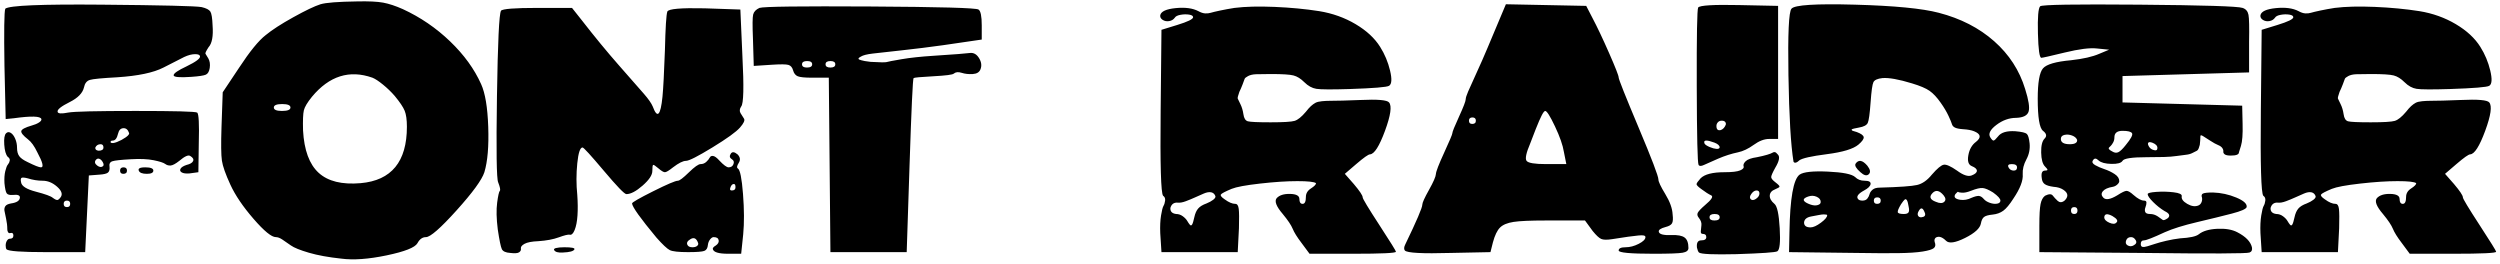 <?xml version="1.0" encoding="UTF-8"?>
<svg width="493px" height="52px" viewBox="0 0 493 52" version="1.1" xmlns="http://www.w3.org/2000/svg" xmlns:xlink="http://www.w3.org/1999/xlink">
  <path d="M28.96,34.28 C28.053,34.28 27.52,34.067 27.36,33.64 C27.253,33.373 27.387,33.187 27.76,33.08 C27.973,33.027 28.267,33 28.64,33 C29.707,33 30.24,33.213 30.24,33.64 C30.24,34.067 29.813,34.28 28.96,34.28 Z M24.32,34.28 C23.893,34.28 23.68,34.067 23.68,33.64 C23.68,33.213 23.907,33 24.36,33 C24.813,33 25.04,33.213 25.04,33.64 C25.04,34.067 24.8,34.28 24.32,34.28 Z M1.04,1.72 C1.787,1.08 8.133,0.813 20.08,0.92 C32.027,1.027 38.587,1.187 39.76,1.4 C40.667,1.613 41.24,1.907 41.48,2.28 C41.72,2.653 41.867,3.56 41.92,5 C42.08,7.133 41.813,8.573 41.12,9.32 C40.64,10.067 40.44,10.493 40.52,10.6 C40.6,10.707 40.787,11.013 41.08,11.52 C41.373,12.027 41.467,12.653 41.36,13.4 C41.253,14.093 41,14.533 40.6,14.72 C40.2,14.907 39.227,15.053 37.68,15.16 C35.387,15.32 34.24,15.213 34.24,14.84 C34.24,14.467 35.093,13.88 36.8,13.08 C38.667,12.173 39.547,11.507 39.44,11.08 C39.387,10.813 39.067,10.68 38.48,10.68 C37.84,10.68 37.12,10.867 36.32,11.24 L32.24,13.32 C30.267,14.333 27.227,14.973 23.12,15.24 C20.133,15.4 18.333,15.573 17.72,15.76 C17.107,15.947 16.72,16.44 16.56,17.24 C16.293,18.36 15.36,19.32 13.76,20.12 C12.053,20.973 11.253,21.613 11.36,22.04 C11.413,22.413 12.107,22.467 13.44,22.2 C14.56,21.987 18.987,21.88 26.72,21.88 C34.453,21.88 38.507,21.987 38.88,22.2 C39.2,22.413 39.307,24.44 39.2,28.28 L39.12,33.96 L37.36,34.2 C36.667,34.253 36.16,34.187 35.84,34 C35.52,33.813 35.44,33.573 35.6,33.28 C35.76,32.987 36.16,32.733 36.8,32.52 C37.493,32.36 37.92,32.107 38.08,31.76 C38.24,31.413 38.053,31.08 37.52,30.76 C37.147,30.493 36.427,30.813 35.36,31.72 C34.613,32.307 34.04,32.613 33.64,32.64 C33.24,32.667 32.88,32.56 32.56,32.32 C32.24,32.08 31.493,31.84 30.32,31.6 C29.147,31.36 27.653,31.293 25.84,31.4 C23.867,31.507 22.64,31.64 22.16,31.8 C21.68,31.96 21.493,32.333 21.6,32.92 C21.653,33.453 21.547,33.827 21.28,34.04 C21.013,34.253 20.453,34.387 19.6,34.44 L17.52,34.6 L16.8,49.72 L8.96,49.72 C4.213,49.72 1.653,49.533 1.28,49.16 C1.173,49 1.12,48.747 1.12,48.4 C1.12,48.053 1.2,47.747 1.36,47.48 C1.52,47.213 1.707,47.08 1.92,47.08 C2.4,47.08 2.64,46.867 2.64,46.44 C2.64,46.013 2.427,45.853 2,45.96 C1.84,46.013 1.707,45.96 1.6,45.8 C1.493,45.64 1.44,45.453 1.44,45.24 C1.44,44.547 1.36,43.84 1.2,43.12 C1.04,42.4 0.933,41.88 0.88,41.56 C0.827,41.24 0.88,40.947 1.04,40.68 C1.2,40.413 1.573,40.227 2.16,40.12 C3.28,39.96 3.867,39.587 3.92,39 C3.973,38.52 3.52,38.333 2.56,38.44 C1.92,38.493 1.507,38.387 1.32,38.12 C1.133,37.853 0.987,37.187 0.88,36.12 C0.827,35.213 0.88,34.427 1.04,33.76 C1.2,33.093 1.373,32.653 1.56,32.44 C1.747,32.227 1.867,31.973 1.92,31.68 C1.973,31.387 1.84,31.133 1.52,30.92 C1.147,30.493 0.92,29.693 0.84,28.52 C0.76,27.347 0.88,26.6 1.2,26.28 C1.467,26.013 1.773,25.987 2.12,26.2 C2.467,26.413 2.76,26.8 3,27.36 C3.24,27.92 3.36,28.52 3.36,29.16 C3.36,29.853 3.507,30.4 3.8,30.8 C4.093,31.2 4.64,31.587 5.44,31.96 C6.827,32.653 7.707,33 8.08,33 C8.667,33 8.427,32.013 7.36,30.04 C6.773,28.813 6.16,27.96 5.52,27.48 C4.56,26.733 4.12,26.187 4.2,25.84 C4.28,25.493 4.96,25.133 6.24,24.76 C6.827,24.6 7.307,24.4 7.68,24.16 C8.053,23.92 8.213,23.693 8.16,23.48 C8,22.893 6.187,22.84 2.72,23.32 L1.12,23.48 L0.88,13 C0.773,6.067 0.827,2.307 1.04,1.72 Z M25.44,26.2 C25.227,25.56 24.853,25.253 24.32,25.28 C23.787,25.307 23.44,25.667 23.28,26.36 C23.067,27.267 22.72,27.72 22.24,27.72 C22.027,27.72 21.893,27.773 21.84,27.88 C21.787,27.933 21.787,28.013 21.84,28.12 C22.053,28.28 22.467,28.24 23.08,28 C23.693,27.76 24.267,27.453 24.8,27.08 C25.333,26.707 25.547,26.413 25.44,26.2 Z M19.44,29.72 C20.08,29.72 20.4,29.507 20.4,29.08 C20.4,28.653 20.213,28.44 19.84,28.44 C19.36,28.44 19.013,28.653 18.8,29.08 C18.747,29.453 18.96,29.667 19.44,29.72 Z M20.32,32.76 C20.48,32.6 20.467,32.347 20.28,32 C20.093,31.653 19.867,31.427 19.6,31.32 C19.333,31.213 19.093,31.293 18.88,31.56 C18.613,31.933 18.707,32.293 19.16,32.64 C19.613,32.987 20,33.027 20.32,32.76 Z M8.4,35.64 C7.44,35.64 6.453,35.48 5.44,35.16 C4.8,35 4.4,34.973 4.24,35.08 C4.08,35.187 4.053,35.48 4.16,35.96 C4.267,36.707 5.24,37.32 7.08,37.8 C8.92,38.28 10.027,38.68 10.4,39 C10.827,39.32 11.133,39.467 11.32,39.44 C11.507,39.413 11.733,39.213 12,38.84 C12.373,38.253 12.12,37.573 11.24,36.8 C10.36,36.027 9.413,35.64 8.4,35.64 Z M13.2,40.84 C13.627,40.84 13.84,40.627 13.84,40.2 C13.84,39.773 13.627,39.56 13.2,39.56 C12.773,39.56 12.56,39.773 12.56,40.2 C12.56,40.627 12.773,40.84 13.2,40.84 Z M63.2,0.84 C64.267,0.52 66.667,0.333 70.4,0.28 C72.693,0.227 74.413,0.307 75.56,0.52 C76.707,0.733 78,1.16 79.44,1.8 C82.907,3.4 86.013,5.52 88.76,8.16 C91.507,10.8 93.547,13.613 94.88,16.6 C95.68,18.36 96.147,21.16 96.28,25 C96.413,28.84 96.16,31.827 95.52,33.96 C95.04,35.453 93.213,37.96 90.04,41.48 C86.867,45 84.853,46.76 84,46.76 C83.307,46.76 82.747,47.16 82.32,47.96 C81.84,48.813 79.813,49.613 76.24,50.36 C72.667,51.107 69.68,51.32 67.28,51 C64.773,50.733 62.653,50.347 60.92,49.84 C59.187,49.333 58,48.853 57.36,48.4 C56.72,47.947 56.16,47.56 55.68,47.24 C55.2,46.92 54.773,46.76 54.4,46.76 C53.547,46.76 52.08,45.56 50,43.16 C47.92,40.76 46.4,38.52 45.44,36.44 C44.48,34.36 43.92,32.773 43.76,31.68 C43.6,30.587 43.573,28.387 43.68,25.08 L43.92,18.2 L47.12,13.4 C49.253,10.147 51.013,7.987 52.4,6.92 C53.627,5.907 55.44,4.733 57.84,3.4 C60.24,2.067 62.027,1.213 63.2,0.84 Z M73.44,15.32 C68.907,13.72 64.933,14.973 61.52,19.08 C60.613,20.2 60.08,21.093 59.92,21.76 C59.76,22.427 59.707,23.747 59.76,25.72 C59.973,29.613 61,32.4 62.84,34.08 C64.68,35.76 67.44,36.44 71.12,36.12 C77.2,35.587 80.24,31.88 80.24,25 C80.24,23.613 80.093,22.56 79.8,21.84 C79.507,21.12 78.853,20.147 77.84,18.92 C77.147,18.12 76.373,17.373 75.52,16.68 C74.667,15.987 73.973,15.533 73.44,15.32 Z M55.6,21.88 C56.72,21.88 57.28,21.653 57.28,21.2 C57.28,20.747 56.733,20.52 55.64,20.52 C54.547,20.52 54,20.747 54,21.2 C54,21.653 54.533,21.88 55.6,21.88 Z M109.28,49.32 C109.173,49.16 109.28,49.027 109.6,48.92 C110.027,48.813 110.587,48.76 111.28,48.76 C112.72,48.76 113.387,48.893 113.28,49.16 C113.12,49.533 112.347,49.747 110.96,49.8 C110.053,49.853 109.493,49.693 109.28,49.32 Z M133.68,35.64 C134,35.64 134.72,35.093 135.84,34 C136.96,32.907 137.733,32.36 138.16,32.36 C138.587,32.36 138.96,32.213 139.28,31.92 C139.6,31.627 139.827,31.347 139.96,31.08 C140.093,30.813 140.32,30.707 140.64,30.76 C140.96,30.813 141.36,31.107 141.84,31.64 C142.693,32.547 143.307,33 143.68,33 C144.16,33 144.48,32.787 144.64,32.36 C144.8,31.933 144.693,31.613 144.32,31.4 C143.893,31.133 143.813,30.787 144.08,30.36 C144.347,29.88 144.8,29.907 145.44,30.44 C145.973,30.973 146.053,31.533 145.68,32.12 C145.307,32.707 145.253,33.08 145.52,33.24 C145.947,33.507 146.28,35.173 146.52,38.24 C146.76,41.307 146.773,43.96 146.56,46.2 L146.16,50.04 L143.6,50.04 C141.68,50.04 140.667,49.72 140.56,49.08 C140.56,48.867 140.747,48.653 141.12,48.44 C141.6,48.12 141.8,47.76 141.72,47.36 C141.64,46.96 141.307,46.76 140.72,46.76 C140.507,46.76 140.28,46.907 140.04,47.2 C139.8,47.493 139.653,47.853 139.6,48.28 C139.547,48.92 139.307,49.32 138.88,49.48 C138.453,49.64 137.387,49.72 135.68,49.72 C133.813,49.72 132.613,49.587 132.08,49.32 C131.547,49.053 130.667,48.227 129.44,46.84 C126.293,43.053 124.693,40.813 124.64,40.12 C124.64,39.907 126.027,39.107 128.8,37.72 C131.573,36.333 133.2,35.64 133.68,35.64 Z M144.32,37.56 C144.8,37.56 145.04,37.347 145.04,36.92 C145.04,36.493 144.933,36.28 144.72,36.28 C144.4,36.28 144.16,36.547 144,37.08 C143.893,37.4 144,37.56 144.32,37.56 Z M137.68,47.96 C137.36,47 136.853,46.733 136.16,47.16 C135.52,47.533 135.333,47.933 135.6,48.36 C135.76,48.627 136.08,48.76 136.56,48.76 C136.933,48.76 137.227,48.68 137.44,48.52 C137.653,48.36 137.733,48.173 137.68,47.96 Z M123.52,38.28 C123.147,38.28 121.667,36.747 119.08,33.68 C116.493,30.613 115.093,29.08 114.88,29.08 C114.4,29.08 114.053,30.12 113.84,32.2 C113.627,34.28 113.627,36.36 113.84,38.44 C113.947,39.933 113.96,41.28 113.88,42.48 C113.8,43.68 113.613,44.64 113.32,45.36 C113.027,46.08 112.693,46.387 112.32,46.28 C112,46.227 111.293,46.4 110.2,46.8 C109.107,47.2 107.76,47.453 106.16,47.56 C104.88,47.613 103.973,47.787 103.44,48.08 C102.907,48.373 102.667,48.68 102.72,49 C102.773,49.32 102.653,49.573 102.36,49.76 C102.067,49.947 101.493,49.987 100.64,49.88 C99.733,49.827 99.173,49.573 98.96,49.12 C98.747,48.667 98.48,47.373 98.16,45.24 C97.893,43.107 97.853,41.347 98.04,39.96 C98.227,38.573 98.4,37.8 98.56,37.64 C98.72,37.48 98.613,36.92 98.24,35.96 C97.92,35.32 97.84,29.667 98,19 C98.16,8.333 98.427,2.707 98.8,2.12 C99.067,1.747 101.467,1.56 106,1.56 L112.8,1.56 L114.64,3.88 C117.253,7.24 119.733,10.253 122.08,12.92 C124.427,15.587 126.053,17.44 126.96,18.48 C127.867,19.52 128.453,20.36 128.72,21 C129.627,23.453 130.267,22.813 130.64,19.08 C130.8,17.427 130.96,14.387 131.12,9.96 C131.227,5.427 131.387,2.867 131.6,2.28 C131.813,1.747 134.267,1.533 138.96,1.64 L146,1.88 L146.4,11 C146.72,17.133 146.64,20.467 146.16,21 C145.84,21.48 145.8,21.92 146.04,22.32 C146.28,22.72 146.507,23.08 146.72,23.4 C146.933,23.72 146.667,24.307 145.92,25.16 C145.173,26.013 143.36,27.32 140.48,29.08 C137.6,30.84 135.867,31.72 135.28,31.72 C134.693,31.72 133.84,32.147 132.72,33 C131.92,33.64 131.387,33.96 131.12,33.96 C130.853,33.96 130.427,33.707 129.84,33.2 C129.253,32.693 128.907,32.467 128.8,32.52 C128.693,32.573 128.64,32.973 128.64,33.72 C128.64,34.52 128,35.48 126.72,36.6 C125.44,37.72 124.373,38.28 123.52,38.28 Z M149.76,1.56 C150.56,1.293 157.84,1.2 171.6,1.28 C185.36,1.36 192.48,1.56 192.96,1.88 C193.387,2.147 193.6,3.187 193.6,5 L193.6,7.8 L185.92,8.92 C183.253,9.293 180.573,9.627 177.88,9.92 C175.187,10.213 173.267,10.427 172.12,10.56 C170.973,10.693 170.187,10.893 169.76,11.16 C169.12,11.48 169.147,11.72 169.84,11.88 C170.16,11.987 170.773,12.093 171.68,12.2 C173.547,12.307 174.6,12.32 174.84,12.24 C175.08,12.16 176.053,11.973 177.76,11.68 C179.467,11.387 181.573,11.16 184.08,11 C188.187,10.733 190.613,10.547 191.36,10.44 C192.053,10.387 192.627,10.733 193.08,11.48 C193.533,12.227 193.627,12.947 193.36,13.64 C193.147,14.227 192.64,14.547 191.84,14.6 C191.04,14.653 190.307,14.573 189.64,14.36 C188.973,14.147 188.453,14.2 188.08,14.52 C187.867,14.733 186.52,14.907 184.04,15.04 C181.56,15.173 180.267,15.293 180.16,15.4 C180,15.56 179.733,21.32 179.36,32.68 L178.8,49.72 L163.76,49.72 L163.44,15.32 L160.08,15.32 C158.693,15.32 157.773,15.227 157.32,15.04 C156.867,14.853 156.56,14.467 156.4,13.88 C156.24,13.293 155.933,12.933 155.48,12.8 C155.027,12.667 153.973,12.653 152.32,12.76 L148.64,13 L148.48,7.56 C148.373,5 148.387,3.44 148.52,2.88 C148.653,2.32 149.067,1.88 149.76,1.56 Z M159.12,13.32 C159.813,13.32 160.16,13.107 160.16,12.68 C160.16,12.253 159.827,12.04 159.16,12.04 C158.493,12.04 158.16,12.253 158.16,12.68 C158.16,13.107 158.48,13.32 159.12,13.32 Z M163.76,13.32 C164.4,13.32 164.72,13.107 164.72,12.68 C164.72,12.253 164.4,12.04 163.76,12.04 C163.12,12.04 162.8,12.253 162.8,12.68 C162.8,13.107 163.12,13.32 163.76,13.32 Z M257.52,38.84 C257.52,38.147 257.853,37.587 258.52,37.16 C259.187,36.733 259.52,36.387 259.52,36.12 C259.147,35.853 257.92,35.72 255.84,35.72 C253.76,35.72 251.307,35.88 248.48,36.2 C245.653,36.52 243.787,36.867 242.88,37.24 C241.6,37.773 240.893,38.147 240.76,38.36 C240.627,38.573 240.88,38.893 241.52,39.32 C242.32,39.907 243.013,40.2 243.6,40.2 C243.973,40.2 244.2,40.533 244.28,41.2 C244.36,41.867 244.373,43.133 244.32,45 L244.08,49.72 L229.04,49.72 L228.8,45.96 C228.747,44.627 228.8,43.467 228.96,42.48 C229.12,41.493 229.28,40.867 229.44,40.6 C229.6,40.333 229.707,39.987 229.76,39.56 C229.813,39.133 229.68,38.813 229.36,38.6 C228.933,38.067 228.773,32.493 228.88,21.88 L229.04,5.88 L232.16,4.92 C234.24,4.28 235.28,3.773 235.28,3.4 C235.28,3.133 235.013,2.96 234.48,2.88 C233.947,2.8 233.387,2.813 232.8,2.92 C232.213,3.027 231.84,3.213 231.68,3.48 C231.413,3.853 231.04,4.08 230.56,4.16 C230.08,4.24 229.653,4.16 229.28,3.92 C228.907,3.68 228.747,3.373 228.8,3 C228.96,2.253 229.973,1.787 231.84,1.6 C233.707,1.413 235.2,1.613 236.32,2.2 C236.8,2.467 237.24,2.613 237.64,2.64 C238.04,2.667 238.413,2.627 238.76,2.52 C239.107,2.413 239.72,2.267 240.6,2.08 C241.48,1.893 242.427,1.72 243.44,1.56 C245.573,1.293 248.213,1.227 251.36,1.36 C254.507,1.493 257.44,1.773 260.16,2.2 C262.773,2.627 265.16,3.48 267.32,4.76 C269.48,6.04 271.093,7.533 272.16,9.24 C273.067,10.68 273.72,12.24 274.12,13.92 C274.52,15.6 274.453,16.6 273.92,16.92 C273.493,17.187 270.88,17.4 266.08,17.56 C262.613,17.667 260.453,17.653 259.6,17.52 C258.747,17.387 257.947,16.947 257.2,16.2 C256.507,15.507 255.8,15.067 255.08,14.88 C254.36,14.693 252.88,14.6 250.64,14.6 C249.307,14.6 248.32,14.613 247.68,14.64 C247.04,14.667 246.52,14.787 246.12,15 C245.72,15.213 245.493,15.4 245.44,15.56 C245.387,15.72 245.253,16.08 245.04,16.64 C244.827,17.2 244.613,17.693 244.4,18.12 C244.133,18.867 244.027,19.307 244.08,19.44 C244.133,19.573 244.307,19.933 244.6,20.52 C244.893,21.107 245.093,21.773 245.2,22.52 C245.307,23.32 245.6,23.787 246.08,23.92 C246.56,24.053 248.053,24.12 250.56,24.12 C253.067,24.12 254.64,24.027 255.28,23.84 C255.92,23.653 256.667,23.053 257.52,22.04 C257.893,21.56 258.227,21.187 258.52,20.92 C258.813,20.653 259.107,20.44 259.4,20.28 C259.693,20.12 260.12,20.013 260.68,19.96 C261.24,19.907 261.76,19.88 262.24,19.88 C262.72,19.88 263.56,19.867 264.76,19.84 C265.96,19.813 267.12,19.773 268.24,19.72 C271.653,19.56 273.547,19.72 273.92,20.2 C274.507,20.893 274.24,22.76 273.12,25.8 C272,28.84 271.013,30.387 270.16,30.44 C269.84,30.44 268.933,31.08 267.44,32.36 L265.2,34.28 L266.96,36.28 C268.133,37.667 268.72,38.547 268.72,38.92 C268.72,39.187 269.813,41 272,44.36 C274.187,47.72 275.28,49.48 275.28,49.64 C275.28,49.907 272.453,50.04 266.8,50.04 L258.24,50.04 L256.64,47.88 C255.787,46.76 255.213,45.84 254.92,45.12 C254.627,44.4 253.973,43.427 252.96,42.2 C251.68,40.707 251.28,39.667 251.76,39.08 C252.293,38.493 253.173,38.213 254.4,38.24 C255.627,38.267 256.24,38.6 256.24,39.24 C256.24,39.88 256.453,40.2 256.88,40.2 C257.307,40.2 257.52,39.747 257.52,38.84 Z M239.68,38.68 C239.52,38.253 239.24,38 238.84,37.92 C238.44,37.84 237.96,37.92 237.4,38.16 C236.84,38.4 236.267,38.653 235.68,38.92 C235.093,39.187 234.48,39.44 233.84,39.68 C233.2,39.92 232.667,40.013 232.24,39.96 C231.493,39.907 231.013,40.253 230.8,41 C230.747,41.693 231.12,42.093 231.92,42.2 C232.4,42.2 232.84,42.347 233.24,42.64 C233.64,42.933 233.933,43.24 234.12,43.56 C234.307,43.88 234.48,44.133 234.64,44.32 C234.8,44.507 234.947,44.493 235.08,44.28 C235.213,44.067 235.36,43.587 235.52,42.84 C235.68,42.093 235.933,41.52 236.28,41.12 C236.627,40.72 237.173,40.387 237.92,40.12 C238.453,39.907 238.893,39.667 239.24,39.4 C239.587,39.133 239.733,38.893 239.68,38.68 Z M286.4,26.28 C286.4,26.013 286.84,24.92 287.72,23 C288.6,21.08 289.04,19.933 289.04,19.56 C289.04,19.293 289.2,18.787 289.52,18.04 C289.84,17.293 290.387,16.08 291.16,14.4 C291.933,12.72 292.667,11.053 293.36,9.4 L296.96,0.84 L312.8,1.16 L314,3.48 C314.96,5.293 316.067,7.627 317.32,10.48 C318.573,13.333 319.2,14.933 319.2,15.28 C319.2,15.627 320.507,18.907 323.12,25.12 C325.733,31.333 327.04,34.76 327.04,35.4 C327.04,35.827 327.493,36.787 328.4,38.28 C329.307,39.773 329.787,41.107 329.84,42.28 C329.947,43.133 329.907,43.72 329.72,44.04 C329.533,44.36 329.12,44.6 328.48,44.76 C327.467,45.027 327.013,45.347 327.12,45.72 C327.227,46.2 328.053,46.413 329.6,46.36 C330.827,46.307 331.693,46.467 332.2,46.84 C332.707,47.213 332.96,47.907 332.96,48.92 C332.96,49.4 332.573,49.707 331.8,49.84 C331.027,49.973 329.12,50.04 326.08,50.04 C321.493,50.04 319.2,49.827 319.2,49.4 C319.2,48.973 319.653,48.76 320.56,48.76 C321.413,48.76 322.28,48.533 323.16,48.08 C324.04,47.627 324.48,47.187 324.48,46.76 C324.48,46.6 324.373,46.493 324.16,46.44 C323.947,46.387 323.587,46.387 323.08,46.44 C322.573,46.493 321.907,46.573 321.08,46.68 C320.253,46.787 319.2,46.947 317.92,47.16 C316.907,47.32 316.187,47.307 315.76,47.12 C315.333,46.933 314.773,46.413 314.08,45.56 L312.56,43.48 L304.88,43.48 C301.84,43.48 299.707,43.573 298.48,43.76 C297.253,43.947 296.36,44.32 295.8,44.88 C295.24,45.44 294.773,46.413 294.4,47.8 L293.92,49.72 L286.08,49.88 C280.48,50.04 277.467,49.88 277.04,49.4 C276.827,49.133 276.853,48.733 277.12,48.2 C279.36,43.56 280.48,40.947 280.48,40.36 C280.48,39.987 280.92,39.013 281.8,37.44 C282.68,35.867 283.133,34.827 283.16,34.32 C283.187,33.813 283.733,32.4 284.8,30.08 C285.867,27.76 286.4,26.493 286.4,26.28 Z M308.4,29.96 C308.187,28.627 307.6,26.947 306.64,24.92 C305.68,22.893 305.04,21.88 304.72,21.88 C304.56,21.88 304.333,22.16 304.04,22.72 C303.747,23.28 303.347,24.2 302.84,25.48 C302.333,26.76 301.973,27.693 301.76,28.28 C300.96,30.147 300.72,31.293 301.04,31.72 C301.36,32.147 302.64,32.36 304.88,32.36 L308.88,32.36 L308.4,29.96 Z M290.32,24.44 C290.8,24.44 291.04,24.227 291.04,23.8 C291.04,23.373 290.813,23.16 290.36,23.16 C289.907,23.16 289.68,23.373 289.68,23.8 C289.68,24.227 289.893,24.44 290.32,24.44 Z M346.48,31 C347.28,30.84 347.947,30.68 348.48,30.52 C349.013,30.36 349.36,30.227 349.52,30.12 C349.68,30.013 349.84,29.973 350,30 C350.16,30.027 350.347,30.173 350.56,30.44 C351.04,30.867 350.88,31.747 350.08,33.08 C349.547,34.04 349.28,34.653 349.28,34.92 C349.28,35.187 349.56,35.533 350.12,35.96 C350.68,36.387 350.947,36.667 350.92,36.8 C350.893,36.933 350.613,37.107 350.08,37.32 C349.387,37.587 349.027,38 349,38.56 C348.973,39.12 349.28,39.667 349.92,40.2 C350.453,40.627 350.8,42.227 350.96,45 C351.12,47.773 350.96,49.293 350.48,49.56 C350.107,49.773 347.413,49.96 342.4,50.12 C337.92,50.227 335.467,50.12 335.04,49.8 C334.88,49.64 334.747,49.32 334.64,48.84 C334.533,47.88 334.813,47.4 335.48,47.4 C336.147,47.4 336.48,47.187 336.48,46.76 C336.48,46.333 336.24,46.12 335.76,46.12 C335.493,46.12 335.373,45.947 335.4,45.6 C335.427,45.253 335.467,44.853 335.52,44.4 C335.573,43.947 335.413,43.48 335.04,43 C334.72,42.627 334.64,42.28 334.8,41.96 C334.96,41.64 335.44,41.133 336.24,40.44 C337.52,39.373 337.92,38.733 337.44,38.52 C336.96,38.307 336.293,37.88 335.44,37.24 C334.853,36.813 334.56,36.507 334.56,36.32 C334.56,36.133 334.827,35.747 335.36,35.16 C336.16,34.36 337.733,33.96 340.08,33.96 C341.573,33.96 342.6,33.84 343.16,33.6 C343.72,33.36 343.947,33.093 343.84,32.8 C343.733,32.507 343.867,32.173 344.24,31.8 C344.613,31.427 345.36,31.16 346.48,31 Z M346.24,39.24 C346.72,38.92 346.96,38.56 346.96,38.16 C346.96,37.76 346.773,37.56 346.4,37.56 C346.027,37.56 345.68,37.787 345.36,38.24 C345.04,38.693 345,39.04 345.24,39.28 C345.48,39.52 345.813,39.507 346.24,39.24 Z M338.08,43.48 C338.773,43.48 339.12,43.267 339.12,42.84 C339.12,42.413 338.787,42.2 338.12,42.2 C337.453,42.2 337.12,42.413 337.12,42.84 C337.12,43.267 337.44,43.48 338.08,43.48 Z M334.88,1.48 C335.2,1.053 337.893,0.893 342.96,1 L350.64,1.16 L350.64,27.4 L348.88,27.4 C347.92,27.4 346.907,27.787 345.84,28.56 C344.773,29.333 343.733,29.827 342.72,30.04 C341.44,30.307 340.147,30.72 338.84,31.28 C337.533,31.84 336.6,32.253 336.04,32.52 C335.48,32.787 335.12,32.787 334.96,32.52 C334.747,32.147 334.627,26.973 334.6,17 C334.573,7.027 334.667,1.853 334.88,1.48 Z M340.32,24.6 C340.373,24.387 340.333,24.2 340.2,24.04 C340.067,23.88 339.84,23.8 339.52,23.8 C339.2,23.8 338.947,23.907 338.76,24.12 C338.573,24.333 338.48,24.573 338.48,24.84 C338.48,25.533 338.773,25.8 339.36,25.64 C339.787,25.48 340.107,25.133 340.32,24.6 Z M338.08,28.12 C336.64,27.587 335.973,27.587 336.08,28.12 C336.08,28.173 336.107,28.253 336.16,28.36 C336.32,28.573 336.653,28.787 337.16,29 C337.667,29.213 338.107,29.333 338.48,29.36 C338.853,29.387 339.067,29.293 339.12,29.08 C339.12,28.707 338.773,28.387 338.08,28.12 Z M365.92,32.28 C366.507,31.427 367.28,31.56 368.24,32.68 C368.827,33.427 368.92,33.987 368.52,34.36 C368.12,34.733 367.573,34.6 366.88,33.96 C366.027,33.213 365.707,32.653 365.92,32.28 Z M353.28,1.72 C353.867,0.973 358.04,0.707 365.8,0.92 C373.56,1.133 379.067,1.667 382.32,2.52 C386.64,3.64 390.28,5.507 393.24,8.12 C396.2,10.733 398.24,13.88 399.36,17.56 C400.053,19.747 400.28,21.227 400.04,22 C399.8,22.773 398.987,23.187 397.6,23.24 C396.213,23.24 394.907,23.707 393.68,24.64 C392.453,25.573 392.053,26.387 392.48,27.08 C392.747,27.507 392.96,27.72 393.12,27.72 C393.28,27.72 393.573,27.453 394,26.92 C394.587,26.12 395.733,25.773 397.44,25.88 C398.667,25.987 399.413,26.16 399.68,26.4 C399.947,26.64 400.133,27.267 400.24,28.28 C400.347,29.4 400.133,30.453 399.6,31.44 C399.067,32.427 398.827,33.4 398.88,34.36 C398.987,35.587 398.373,37.187 397.04,39.16 C396.293,40.333 395.627,41.133 395.04,41.56 C394.453,41.987 393.747,42.24 392.92,42.32 C392.093,42.4 391.533,42.56 391.24,42.8 C390.947,43.04 390.747,43.453 390.64,44.04 C390.48,45 389.44,45.96 387.52,46.92 C385.6,47.88 384.347,48.067 383.76,47.48 C383.013,46.733 382.347,46.52 381.76,46.84 C381.493,47.053 381.413,47.347 381.52,47.72 C381.733,48.253 381.68,48.653 381.36,48.92 C381.04,49.187 380.307,49.413 379.16,49.6 C378.013,49.787 376.387,49.893 374.28,49.92 C372.173,49.947 369.467,49.933 366.16,49.88 L352.8,49.72 L352.88,45.8 C352.987,39.133 353.653,35.347 354.88,34.44 C355.627,33.907 357.48,33.707 360.44,33.84 C363.4,33.973 365.2,34.333 365.84,34.92 C366.32,35.4 366.933,35.64 367.68,35.64 C368.533,35.64 368.933,35.853 368.88,36.28 C368.827,36.707 368.4,37.133 367.6,37.56 C366.427,38.2 366.027,38.76 366.4,39.24 C366.56,39.453 366.853,39.56 367.28,39.56 C367.707,39.56 368.027,39.427 368.24,39.16 C368.453,38.893 368.6,38.6 368.68,38.28 C368.76,37.96 368.96,37.667 369.28,37.4 C369.6,37.133 370.08,37 370.72,37 C374.56,36.893 377,36.72 378.04,36.48 C379.08,36.24 380.053,35.56 380.96,34.44 C382.027,33.213 382.813,32.56 383.32,32.48 C383.827,32.4 384.693,32.787 385.92,33.64 C387.147,34.547 388.107,34.867 388.8,34.6 C389.493,34.333 389.84,34.027 389.84,33.68 C389.84,33.333 389.507,33.027 388.84,32.76 C388.173,32.493 387.947,31.773 388.16,30.6 C388.373,29.427 388.88,28.547 389.68,27.96 C390.747,27.107 390.613,26.413 389.28,25.88 C388.747,25.667 388.027,25.533 387.12,25.48 C386.373,25.427 385.84,25.32 385.52,25.16 C385.2,25 385,24.773 384.92,24.48 C384.84,24.187 384.613,23.64 384.24,22.84 C383.867,22.04 383.36,21.187 382.72,20.28 C381.973,19.213 381.24,18.427 380.52,17.92 C379.8,17.413 378.64,16.92 377.04,16.44 C374.427,15.64 372.48,15.293 371.2,15.4 C370.24,15.507 369.653,15.773 369.44,16.2 C369.227,16.627 369.04,17.96 368.88,20.2 C368.72,22.44 368.533,23.787 368.32,24.24 C368.107,24.693 367.52,25 366.56,25.16 C365.707,25.32 365.253,25.427 365.2,25.48 C365.093,25.587 365.147,25.693 365.36,25.8 C365.52,25.853 365.787,25.933 366.16,26.04 C367.013,26.36 367.467,26.693 367.52,27.04 C367.573,27.387 367.227,27.88 366.48,28.52 C365.467,29.373 363.4,30 360.28,30.4 C357.16,30.8 355.333,31.213 354.8,31.64 C354.64,31.8 354.48,31.92 354.32,32 C354.16,32.08 354.027,32.107 353.92,32.08 C353.813,32.053 353.733,31.987 353.68,31.88 C353.147,28.627 352.813,22.933 352.68,14.8 C352.547,6.667 352.747,2.307 353.28,1.72 Z M397.12,33.64 C397.547,33.64 397.76,33.427 397.76,33 C397.76,32.573 397.413,32.36 396.72,32.36 C396.08,32.36 395.867,32.573 396.08,33 C396.293,33.427 396.64,33.64 397.12,33.64 Z M393.04,37.96 C392.187,37.427 391.507,37.133 391,37.08 C390.493,37.027 389.707,37.213 388.64,37.64 C387.947,37.907 387.373,38.027 386.92,38 C386.467,37.973 386.213,37.92 386.16,37.84 C386.107,37.76 385.92,37.907 385.6,38.28 C385.227,38.867 385.547,39.24 386.56,39.4 C387.307,39.507 388.053,39.373 388.8,39 C389.44,38.733 389.92,38.613 390.24,38.64 C390.56,38.667 390.88,38.867 391.2,39.24 C391.467,39.56 391.867,39.813 392.4,40 C392.933,40.187 393.413,40.24 393.84,40.16 C394.267,40.08 394.48,39.88 394.48,39.56 C394.48,39.187 394,38.653 393.04,37.96 Z M383.28,38.52 C382.48,37.56 381.76,37.4 381.12,38.04 C380.373,38.787 380.587,39.373 381.76,39.8 C382.507,40.12 383.053,40.12 383.4,39.8 C383.747,39.48 383.707,39.053 383.28,38.52 Z M359.04,39.8 C359.04,39.373 358.773,39.04 358.24,38.8 C357.707,38.56 357.147,38.547 356.56,38.76 C355.493,39.133 355.413,39.56 356.32,40.04 C357.387,40.573 358.213,40.653 358.8,40.28 C358.96,40.173 359.04,40.013 359.04,39.8 Z M370.16,40.2 C370.64,40.2 370.88,39.987 370.88,39.56 C370.88,39.133 370.653,38.92 370.2,38.92 C369.747,38.92 369.52,39.133 369.52,39.56 C369.52,39.987 369.733,40.2 370.16,40.2 Z M376.4,40.84 C376.293,40.147 376.173,39.693 376.04,39.48 C375.907,39.267 375.76,39.227 375.6,39.36 C375.44,39.493 375.2,39.8 374.88,40.28 C374.4,41.08 374.187,41.6 374.24,41.84 C374.293,42.08 374.693,42.2 375.44,42.2 C375.92,42.2 376.227,42.093 376.36,41.88 C376.493,41.667 376.507,41.32 376.4,40.84 Z M379.28,42.76 C379.707,42.6 379.76,42.227 379.44,41.64 C379.12,40.947 378.773,40.92 378.4,41.56 C378.133,41.987 378.093,42.333 378.28,42.6 C378.467,42.867 378.8,42.92 379.28,42.76 Z M360.32,42.44 C360.32,42.387 360.267,42.347 360.16,42.32 C360.053,42.293 359.88,42.28 359.64,42.28 C359.4,42.28 359.08,42.32 358.68,42.4 C358.28,42.48 357.787,42.573 357.2,42.68 C356.293,42.84 355.813,43.24 355.76,43.88 C355.76,44.52 356.187,44.84 357.04,44.84 C357.573,44.84 358.253,44.533 359.08,43.92 C359.907,43.307 360.32,42.813 360.32,42.44 Z M402.32,1.24 C402.64,0.92 409.147,0.813 421.84,0.92 C434.533,1.027 441.333,1.24 442.24,1.56 C442.88,1.773 443.267,2.227 443.4,2.92 C443.533,3.613 443.573,5.373 443.52,8.2 L443.52,14.28 L418.56,15 L418.56,20.2 L442.16,20.84 L442.24,24.44 C442.293,26.467 442.187,27.907 441.92,28.76 L441.52,30.04 C441.52,30.467 440.987,30.68 439.92,30.68 C439.333,30.68 438.933,30.6 438.72,30.44 C438.507,30.28 438.413,30.093 438.44,29.88 C438.467,29.667 438.4,29.44 438.24,29.2 C438.08,28.96 437.8,28.76 437.4,28.6 C437,28.44 436.493,28.16 435.88,27.76 C435.267,27.36 434.787,27.053 434.44,26.84 C434.093,26.627 433.92,26.627 433.92,26.84 C433.92,27 433.907,27.293 433.88,27.72 C433.853,28.147 433.827,28.427 433.8,28.56 C433.773,28.693 433.707,28.907 433.6,29.2 C433.493,29.493 433.347,29.68 433.16,29.76 C432.973,29.84 432.707,29.973 432.36,30.16 C432.013,30.347 431.587,30.467 431.08,30.52 C430.573,30.573 429.96,30.653 429.24,30.76 C428.52,30.867 427.68,30.933 426.72,30.96 C425.76,30.987 424.64,31 423.36,31 C420.427,31 418.827,31.24 418.56,31.72 C418.293,32.147 417.56,32.347 416.36,32.32 C415.16,32.293 414.32,32.067 413.84,31.64 C413.36,31.16 412.987,31.16 412.72,31.64 C412.507,31.96 412.653,32.267 413.16,32.56 C413.667,32.853 414.28,33.12 415,33.36 C415.72,33.6 416.387,33.92 417,34.32 C417.613,34.72 417.92,35.187 417.92,35.72 C417.92,35.933 417.787,36.16 417.52,36.4 C417.253,36.64 416.96,36.787 416.64,36.84 C415.68,37 415.027,37.293 414.68,37.72 C414.333,38.147 414.373,38.573 414.8,39 C415.28,39.48 416.187,39.32 417.52,38.52 C418.427,37.933 419.04,37.64 419.36,37.64 C419.68,37.64 420.133,37.907 420.72,38.44 C421.573,39.187 422.267,39.56 422.8,39.56 C423.12,39.56 423.28,39.693 423.28,39.96 C423.28,40.227 423.213,40.533 423.08,40.88 C422.947,41.227 422.933,41.533 423.04,41.8 C423.147,42.067 423.467,42.2 424,42.2 C424.533,42.2 425.04,42.36 425.52,42.68 C426,43 426.32,43.227 426.48,43.36 C426.64,43.493 426.987,43.373 427.52,43 C428,42.52 427.787,42.067 426.88,41.64 C426.08,41.16 425.32,40.56 424.6,39.84 C423.88,39.12 423.52,38.6 423.52,38.28 C423.52,38.067 424.093,37.92 425.24,37.84 C426.387,37.76 427.52,37.787 428.64,37.92 C429.76,38.053 430.293,38.307 430.24,38.68 C430.133,39.213 430.493,39.72 431.32,40.2 C432.147,40.68 432.88,40.787 433.52,40.52 C433.787,40.413 433.987,40.213 434.12,39.92 C434.253,39.627 434.293,39.32 434.24,39 C434.08,38.573 434.147,38.293 434.44,38.16 C434.733,38.027 435.387,37.96 436.4,37.96 C438,38.013 439.533,38.347 441,38.96 C442.467,39.573 443.147,40.2 443.04,40.84 C442.933,41.213 441.96,41.64 440.12,42.12 C438.28,42.6 436,43.16 433.28,43.8 C430.56,44.44 428.427,45.107 426.88,45.8 C424.587,46.867 423.227,47.4 422.8,47.4 C422.373,47.4 422.16,47.64 422.16,48.12 C422.16,48.44 422.267,48.627 422.48,48.68 C422.693,48.733 423.027,48.693 423.48,48.56 C423.933,48.427 424.44,48.267 425,48.08 C425.56,47.893 426.293,47.693 427.2,47.48 C428.107,47.267 429.013,47.107 429.92,47 C431.84,46.893 433.067,46.627 433.6,46.2 C434.4,45.56 435.613,45.2 437.24,45.12 C438.867,45.04 440.187,45.267 441.2,45.8 C442.853,46.653 443.813,47.64 444.08,48.76 C444.187,49.293 444.027,49.64 443.6,49.8 C443.067,50.013 436.027,50.04 422.48,49.88 L402.16,49.72 L402.16,44.52 C402.16,42.44 402.24,41.013 402.4,40.24 C402.56,39.467 402.853,38.92 403.28,38.6 C404.027,38.227 404.533,38.213 404.8,38.56 C405.067,38.907 405.387,39.253 405.76,39.6 C406.133,39.947 406.56,39.96 407.04,39.64 C407.467,39.267 407.68,38.893 407.68,38.52 C407.68,38.147 407.427,37.787 406.92,37.44 C406.413,37.093 405.76,36.893 404.96,36.84 C404.16,36.733 403.587,36.56 403.24,36.32 C402.893,36.08 402.693,35.693 402.64,35.16 C402.48,34.147 402.693,33.64 403.28,33.64 C403.6,33.64 403.76,33.587 403.76,33.48 C403.76,33.373 403.6,33.16 403.28,32.84 C402.8,32.36 402.547,31.44 402.52,30.08 C402.493,28.72 402.72,27.8 403.2,27.32 C403.68,26.84 403.573,26.333 402.88,25.8 C402.187,25.267 401.84,23.16 401.84,19.48 C401.84,16.28 402.187,14.28 402.88,13.48 C403.573,12.68 405.413,12.147 408.4,11.88 C410.8,11.613 412.667,11.187 414,10.6 L415.92,9.8 L413.52,9.56 C412.133,9.4 410.013,9.667 407.16,10.36 C404.307,11.053 402.773,11.4 402.56,11.4 C402.187,11.4 401.96,9.8 401.88,6.6 C401.8,3.4 401.947,1.613 402.32,1.24 Z M419.2,28.6 C420.213,27.373 420.627,26.6 420.44,26.28 C420.253,25.96 419.627,25.8 418.56,25.8 C417.493,25.8 416.96,26.227 416.96,27.08 C416.96,27.453 416.88,27.787 416.72,28.08 C416.56,28.373 416.413,28.587 416.28,28.72 L415.92,29.08 C415.813,29.187 415.813,29.307 415.92,29.44 C416.027,29.573 416.24,29.72 416.56,29.88 C416.987,30.147 417.387,30.187 417.76,30 C418.133,29.813 418.613,29.347 419.2,28.6 Z M409.6,27.56 C409.44,27.187 409.107,26.907 408.6,26.72 C408.093,26.533 407.6,26.493 407.12,26.6 C406.64,26.707 406.4,26.973 406.4,27.4 C406.4,28.093 406.987,28.44 408.16,28.44 C408.693,28.44 409.08,28.36 409.32,28.2 C409.56,28.04 409.653,27.827 409.6,27.56 Z M425.44,29.16 C425.44,28.733 425.093,28.387 424.4,28.12 C424.08,28.013 423.853,28 423.72,28.08 C423.587,28.16 423.547,28.307 423.6,28.52 C423.813,29.16 424.267,29.533 424.96,29.64 C425.28,29.693 425.44,29.533 425.44,29.16 Z M409.04,42.2 C409.467,42.2 409.68,41.973 409.68,41.52 C409.68,41.067 409.467,40.84 409.04,40.84 C408.613,40.84 408.4,41.067 408.4,41.52 C408.4,41.973 408.613,42.2 409.04,42.2 Z M417.36,43.88 C417.733,43.56 417.467,43.133 416.56,42.6 C415.547,42.067 415.013,42.147 414.96,42.84 C414.96,43.267 415.293,43.627 415.96,43.92 C416.627,44.213 417.093,44.2 417.36,43.88 Z M420.8,48.36 C421.28,48.093 421.4,47.76 421.16,47.36 C420.92,46.96 420.613,46.76 420.24,46.76 C419.76,46.76 419.44,46.973 419.28,47.4 C419.12,47.827 419.2,48.147 419.52,48.36 C419.947,48.627 420.373,48.627 420.8,48.36 Z M474.48,38.84 C474.48,38.147 474.813,37.587 475.48,37.16 C476.147,36.733 476.48,36.387 476.48,36.12 C476.107,35.853 474.88,35.72 472.8,35.72 C470.72,35.72 468.267,35.88 465.44,36.2 C462.613,36.52 460.747,36.867 459.84,37.24 C458.56,37.773 457.853,38.147 457.72,38.36 C457.587,38.573 457.84,38.893 458.48,39.32 C459.28,39.907 459.973,40.2 460.56,40.2 C460.933,40.2 461.16,40.533 461.24,41.2 C461.32,41.867 461.333,43.133 461.28,45 L461.04,49.72 L446,49.72 L445.76,45.96 C445.707,44.627 445.76,43.467 445.92,42.48 C446.08,41.493 446.24,40.867 446.4,40.6 C446.56,40.333 446.667,39.987 446.72,39.56 C446.773,39.133 446.64,38.813 446.32,38.6 C445.893,38.067 445.733,32.493 445.84,21.88 L446,5.88 L449.12,4.92 C451.2,4.28 452.24,3.773 452.24,3.4 C452.24,3.133 451.973,2.96 451.44,2.88 C450.907,2.8 450.347,2.813 449.76,2.92 C449.173,3.027 448.8,3.213 448.64,3.48 C448.373,3.853 448,4.08 447.52,4.16 C447.04,4.24 446.613,4.16 446.24,3.92 C445.867,3.68 445.707,3.373 445.76,3 C445.92,2.253 446.933,1.787 448.8,1.6 C450.667,1.413 452.16,1.613 453.28,2.2 C453.76,2.467 454.2,2.613 454.6,2.64 C455,2.667 455.373,2.627 455.72,2.52 C456.067,2.413 456.68,2.267 457.56,2.08 C458.44,1.893 459.387,1.72 460.4,1.56 C462.533,1.293 465.173,1.227 468.32,1.36 C471.467,1.493 474.4,1.773 477.12,2.2 C479.733,2.627 482.12,3.48 484.28,4.76 C486.44,6.04 488.053,7.533 489.12,9.24 C490.027,10.68 490.68,12.24 491.08,13.92 C491.48,15.6 491.413,16.6 490.88,16.92 C490.453,17.187 487.84,17.4 483.04,17.56 C479.573,17.667 477.413,17.653 476.56,17.52 C475.707,17.387 474.907,16.947 474.16,16.2 C473.467,15.507 472.76,15.067 472.04,14.88 C471.32,14.693 469.84,14.6 467.6,14.6 C466.267,14.6 465.28,14.613 464.64,14.64 C464,14.667 463.48,14.787 463.08,15 C462.68,15.213 462.453,15.4 462.4,15.56 C462.347,15.72 462.213,16.08 462,16.64 C461.787,17.2 461.573,17.693 461.36,18.12 C461.093,18.867 460.987,19.307 461.04,19.44 C461.093,19.573 461.267,19.933 461.56,20.52 C461.853,21.107 462.053,21.773 462.16,22.52 C462.267,23.32 462.56,23.787 463.04,23.92 C463.52,24.053 465.013,24.12 467.52,24.12 C470.027,24.12 471.6,24.027 472.24,23.84 C472.88,23.653 473.627,23.053 474.48,22.04 C474.853,21.56 475.187,21.187 475.48,20.92 C475.773,20.653 476.067,20.44 476.36,20.28 C476.653,20.12 477.08,20.013 477.64,19.96 C478.2,19.907 478.72,19.88 479.2,19.88 C479.68,19.88 480.52,19.867 481.72,19.84 C482.92,19.813 484.08,19.773 485.2,19.72 C488.613,19.56 490.507,19.72 490.88,20.2 C491.467,20.893 491.2,22.76 490.08,25.8 C488.96,28.84 487.973,30.387 487.12,30.44 C486.8,30.44 485.893,31.08 484.4,32.36 L482.16,34.28 L483.92,36.28 C485.093,37.667 485.68,38.547 485.68,38.92 C485.68,39.187 486.773,41 488.96,44.36 C491.147,47.72 492.24,49.48 492.24,49.64 C492.24,49.907 489.413,50.04 483.76,50.04 L475.2,50.04 L473.6,47.88 C472.747,46.76 472.173,45.84 471.88,45.12 C471.587,44.4 470.933,43.427 469.92,42.2 C468.64,40.707 468.24,39.667 468.72,39.08 C469.253,38.493 470.133,38.213 471.36,38.24 C472.587,38.267 473.2,38.6 473.2,39.24 C473.2,39.88 473.413,40.2 473.84,40.2 C474.267,40.2 474.48,39.747 474.48,38.84 Z M456.64,38.68 C456.48,38.253 456.2,38 455.8,37.92 C455.4,37.84 454.92,37.92 454.36,38.16 C453.8,38.4 453.227,38.653 452.64,38.92 C452.053,39.187 451.44,39.44 450.8,39.68 C450.16,39.92 449.627,40.013 449.2,39.96 C448.453,39.907 447.973,40.253 447.76,41 C447.707,41.693 448.08,42.093 448.88,42.2 C449.36,42.2 449.8,42.347 450.2,42.64 C450.6,42.933 450.893,43.24 451.08,43.56 C451.267,43.88 451.44,44.133 451.6,44.32 C451.76,44.507 451.907,44.493 452.04,44.28 C452.173,44.067 452.32,43.587 452.48,42.84 C452.64,42.093 452.893,41.52 453.24,41.12 C453.587,40.72 454.133,40.387 454.88,40.12 C455.413,39.907 455.853,39.667 456.2,39.4 C456.547,39.133 456.693,38.893 456.64,38.68 Z" id="FONT-RAIDER" fill="#000000"></path>
</svg>
